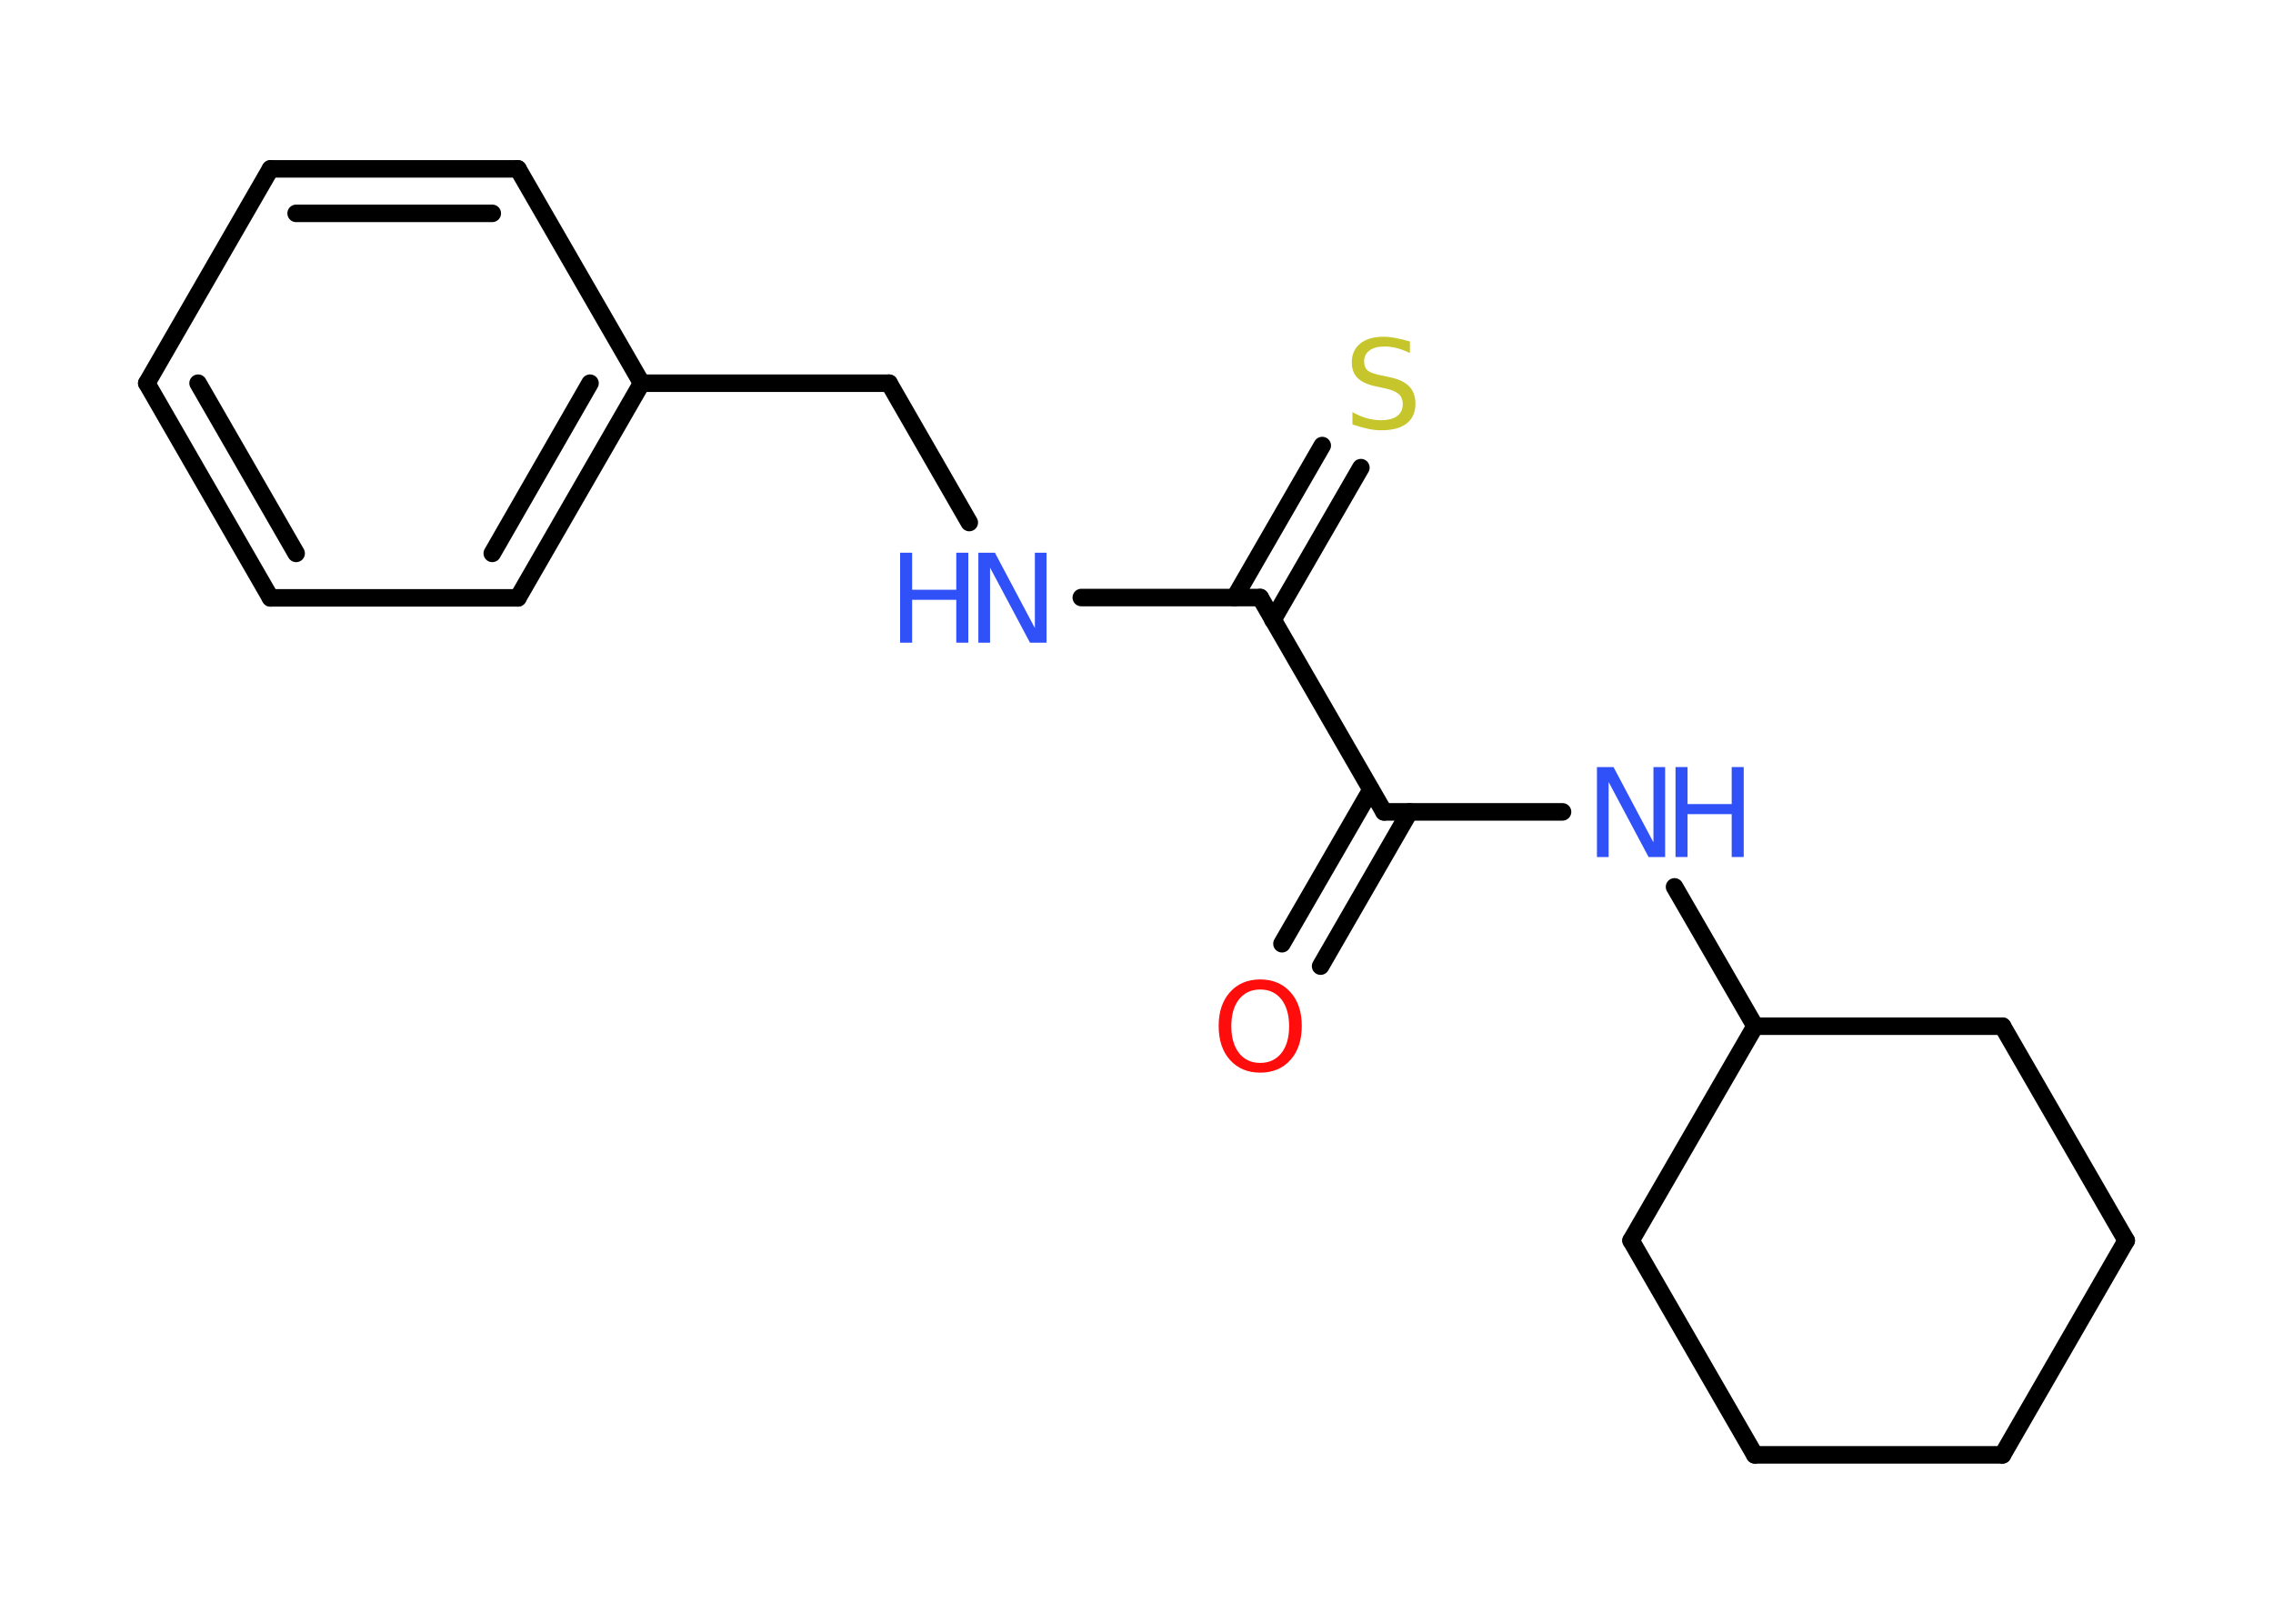 <?xml version='1.0' encoding='UTF-8'?>
<!DOCTYPE svg PUBLIC "-//W3C//DTD SVG 1.1//EN" "http://www.w3.org/Graphics/SVG/1.1/DTD/svg11.dtd">
<svg version='1.2' xmlns='http://www.w3.org/2000/svg' xmlns:xlink='http://www.w3.org/1999/xlink' width='70.0mm' height='50.0mm' viewBox='0 0 70.0 50.0'>
  <desc>Generated by the Chemistry Development Kit (http://github.com/cdk)</desc>
  <g stroke-linecap='round' stroke-linejoin='round' stroke='#000000' stroke-width='.54' fill='#3050F8'>
    <rect x='.0' y='.0' width='70.0' height='50.0' fill='#FFFFFF' stroke='none'/>
    <g id='mol1' class='mol'>
      <g id='mol1bnd1' class='bond'>
        <line x1='39.48' y1='29.06' x2='42.22' y2='24.32'/>
        <line x1='40.67' y1='29.75' x2='43.41' y2='25.0'/>
      </g>
      <line id='mol1bnd2' class='bond' x1='42.62' y1='25.0' x2='48.12' y2='25.0'/>
      <line id='mol1bnd3' class='bond' x1='51.57' y1='27.31' x2='54.05' y2='31.6'/>
      <line id='mol1bnd4' class='bond' x1='54.05' y1='31.6' x2='50.23' y2='38.2'/>
      <line id='mol1bnd5' class='bond' x1='50.23' y1='38.2' x2='54.04' y2='44.8'/>
      <line id='mol1bnd6' class='bond' x1='54.04' y1='44.8' x2='61.67' y2='44.8'/>
      <line id='mol1bnd7' class='bond' x1='61.67' y1='44.8' x2='65.48' y2='38.2'/>
      <line id='mol1bnd8' class='bond' x1='65.48' y1='38.2' x2='61.67' y2='31.6'/>
      <line id='mol1bnd9' class='bond' x1='54.05' y1='31.6' x2='61.67' y2='31.6'/>
      <line id='mol1bnd10' class='bond' x1='42.62' y1='25.0' x2='38.81' y2='18.4'/>
      <g id='mol1bnd11' class='bond'>
        <line x1='38.02' y1='18.4' x2='40.72' y2='13.72'/>
        <line x1='39.2' y1='19.09' x2='41.91' y2='14.4'/>
      </g>
      <line id='mol1bnd12' class='bond' x1='38.81' y1='18.4' x2='33.3' y2='18.4'/>
      <line id='mol1bnd13' class='bond' x1='29.85' y1='16.09' x2='27.38' y2='11.8'/>
      <line id='mol1bnd14' class='bond' x1='27.38' y1='11.8' x2='19.76' y2='11.8'/>
      <g id='mol1bnd15' class='bond'>
        <line x1='15.95' y1='18.41' x2='19.76' y2='11.8'/>
        <line x1='15.16' y1='17.04' x2='18.17' y2='11.8'/>
      </g>
      <line id='mol1bnd16' class='bond' x1='15.95' y1='18.41' x2='8.33' y2='18.41'/>
      <g id='mol1bnd17' class='bond'>
        <line x1='4.52' y1='11.8' x2='8.33' y2='18.41'/>
        <line x1='6.1' y1='11.8' x2='9.12' y2='17.04'/>
      </g>
      <line id='mol1bnd18' class='bond' x1='4.52' y1='11.8' x2='8.33' y2='5.2'/>
      <g id='mol1bnd19' class='bond'>
        <line x1='15.95' y1='5.2' x2='8.33' y2='5.2'/>
        <line x1='15.16' y1='6.57' x2='9.12' y2='6.57'/>
      </g>
      <line id='mol1bnd20' class='bond' x1='19.76' y1='11.8' x2='15.95' y2='5.2'/>
      <path id='mol1atm1' class='atom' d='M38.81 30.47q-.41 .0 -.65 .3q-.24 .3 -.24 .83q.0 .52 .24 .83q.24 .3 .65 .3q.41 .0 .65 -.3q.24 -.3 .24 -.83q.0 -.52 -.24 -.83q-.24 -.3 -.65 -.3zM38.81 30.16q.58 .0 .93 .39q.35 .39 .35 1.04q.0 .66 -.35 1.05q-.35 .39 -.93 .39q-.58 .0 -.93 -.39q-.35 -.39 -.35 -1.05q.0 -.65 .35 -1.04q.35 -.39 .93 -.39z' stroke='none' fill='#FF0D0D'/>
      <g id='mol1atm3' class='atom'>
        <path d='M49.19 23.62h.5l1.23 2.32v-2.32h.36v2.77h-.51l-1.23 -2.31v2.31h-.36v-2.77z' stroke='none'/>
        <path d='M51.6 23.62h.37v1.14h1.36v-1.14h.37v2.77h-.37v-1.32h-1.36v1.32h-.37v-2.77z' stroke='none'/>
      </g>
      <path id='mol1atm11' class='atom' d='M43.42 10.51v.36q-.21 -.1 -.4 -.15q-.19 -.05 -.37 -.05q-.31 .0 -.47 .12q-.17 .12 -.17 .34q.0 .18 .11 .28q.11 .09 .42 .15l.23 .05q.42 .08 .62 .28q.2 .2 .2 .54q.0 .4 -.27 .61q-.27 .21 -.79 .21q-.2 .0 -.42 -.05q-.22 -.05 -.46 -.13v-.38q.23 .13 .45 .19q.22 .06 .43 .06q.32 .0 .5 -.13q.17 -.13 .17 -.36q.0 -.21 -.13 -.32q-.13 -.11 -.41 -.17l-.23 -.05q-.42 -.08 -.61 -.26q-.19 -.18 -.19 -.49q.0 -.37 .26 -.58q.26 -.21 .71 -.21q.19 .0 .39 .04q.2 .04 .41 .1z' stroke='none' fill='#C6C62C'/>
      <g id='mol1atm12' class='atom'>
        <path d='M30.14 17.02h.5l1.23 2.32v-2.32h.36v2.77h-.51l-1.23 -2.31v2.31h-.36v-2.77z' stroke='none'/>
        <path d='M27.72 17.02h.37v1.14h1.36v-1.14h.37v2.77h-.37v-1.32h-1.36v1.32h-.37v-2.77z' stroke='none'/>
      </g>
    </g>
  </g>
</svg>
